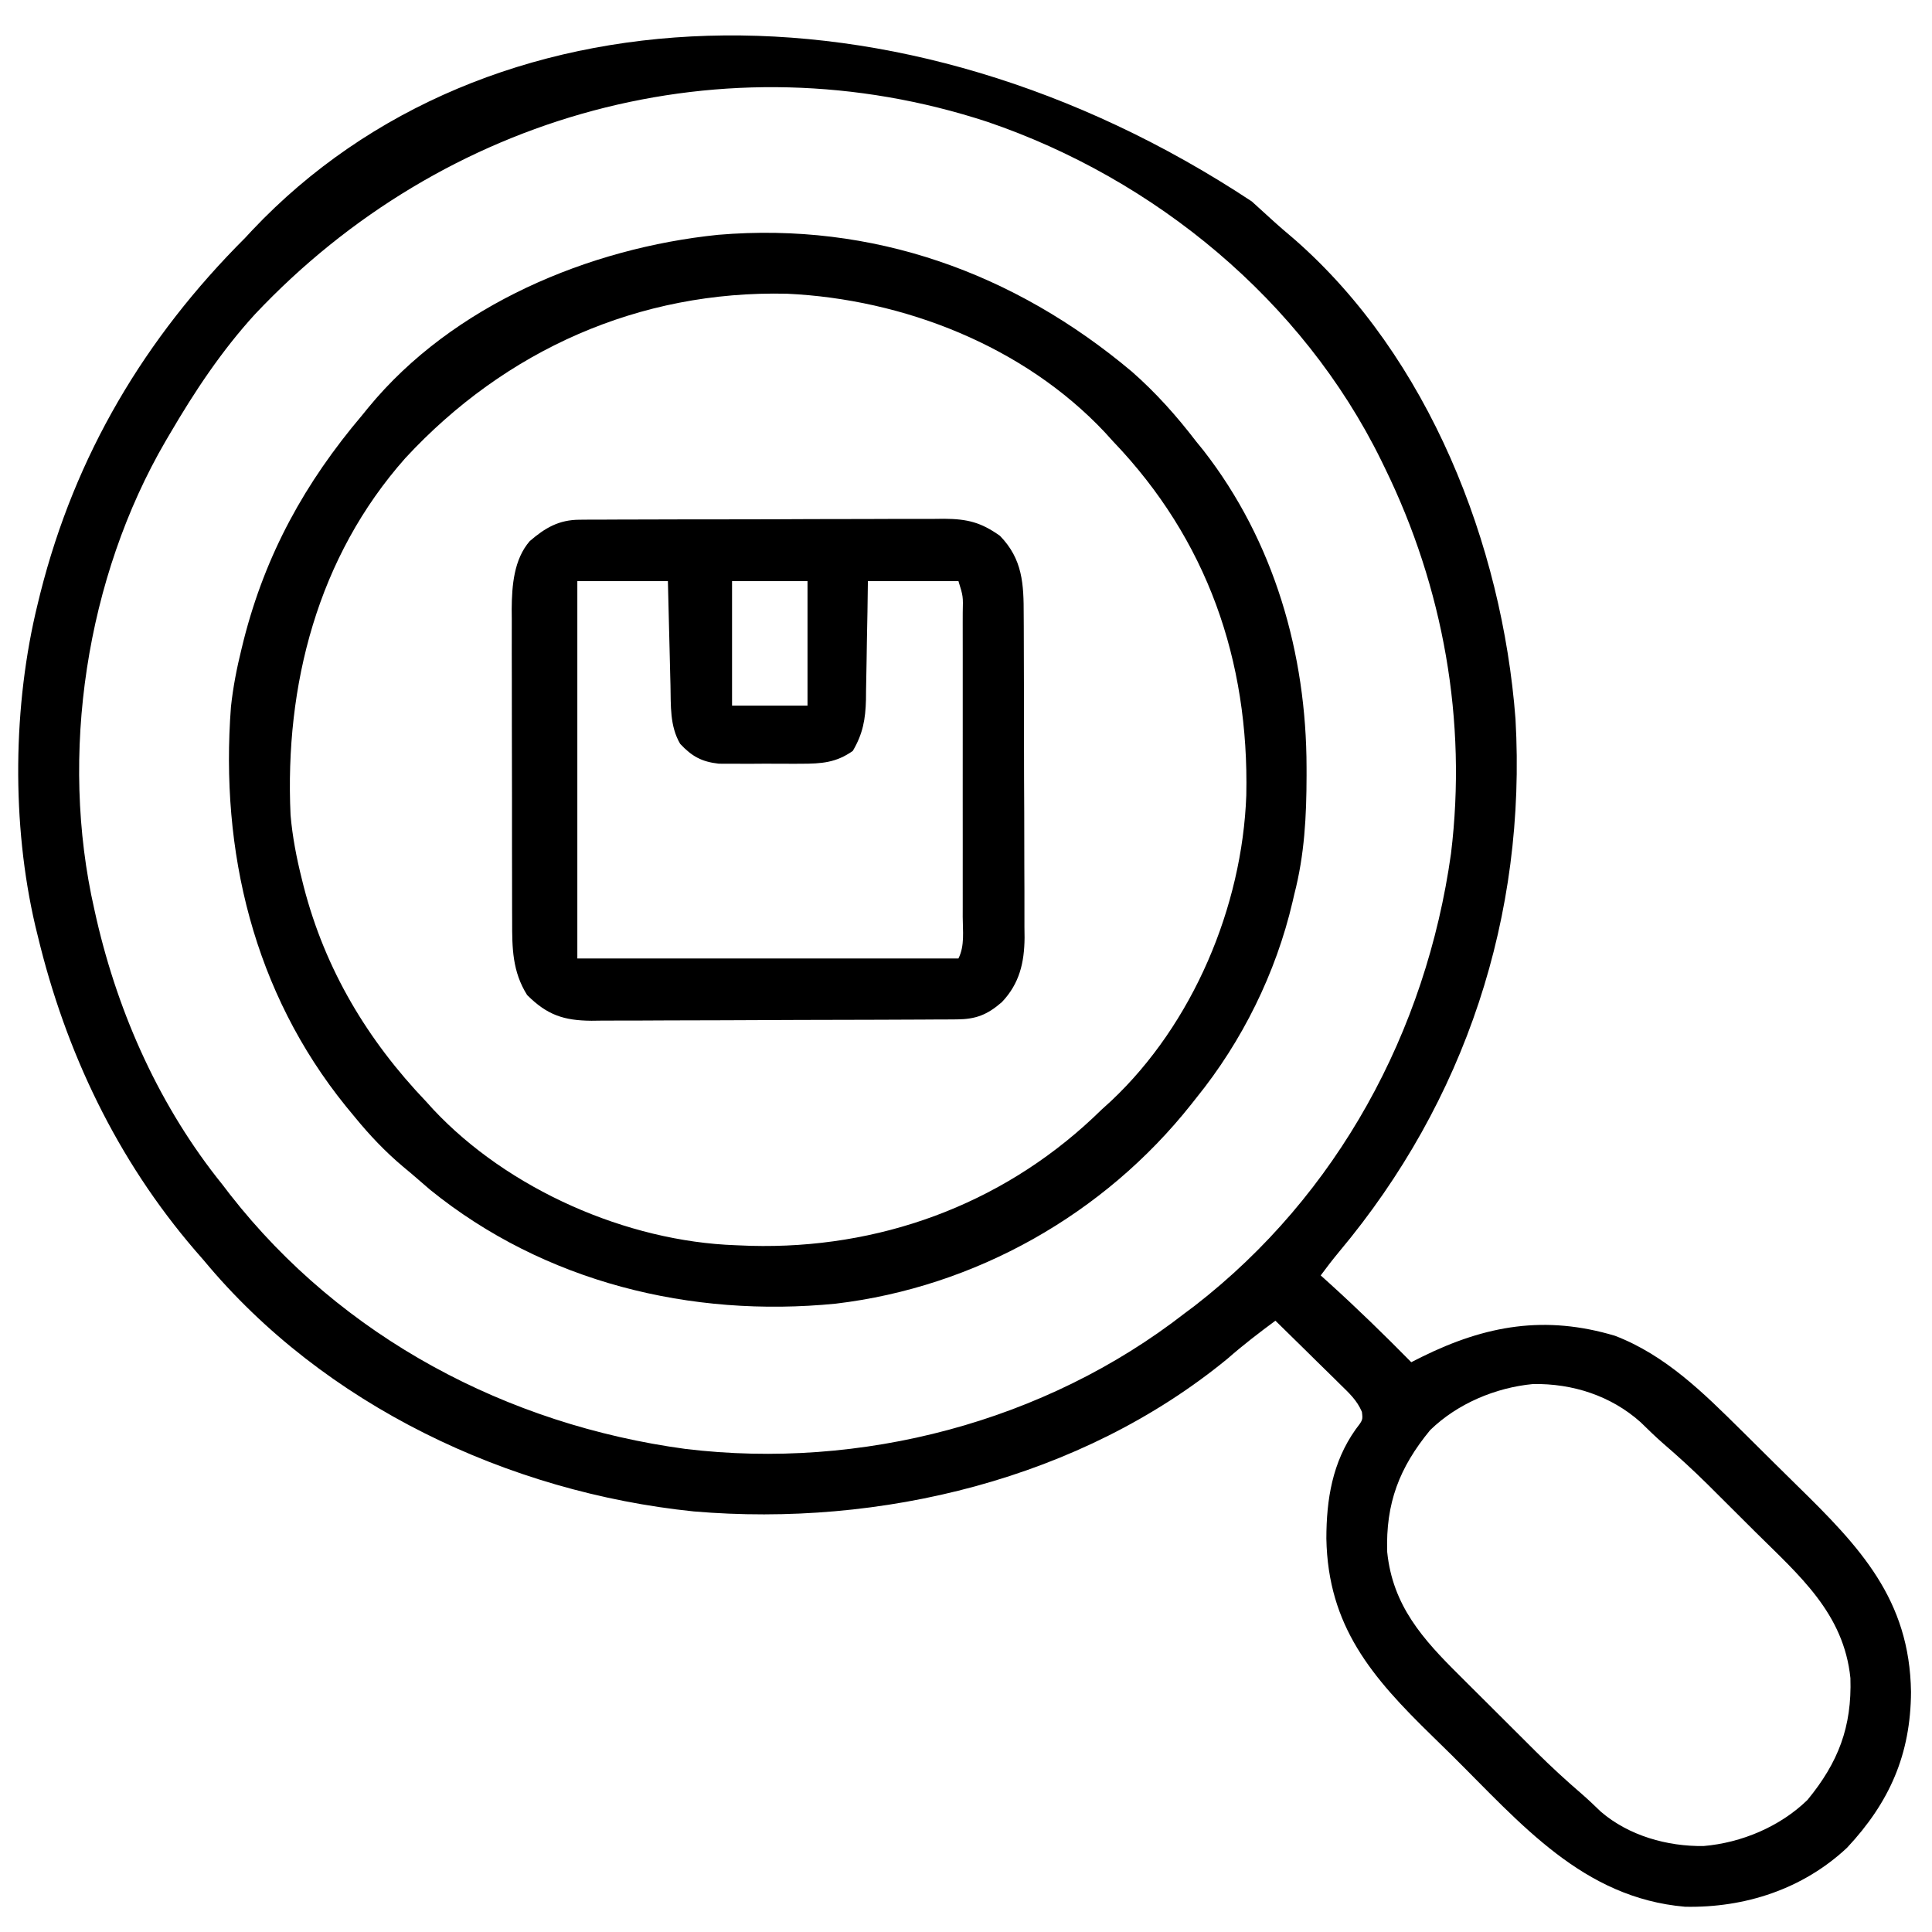 <?xml version="1.0" encoding="UTF-8"?>
<svg version="1.1" xmlns="http://www.w3.org/2000/svg" width="512" height="512">
<path d="M0 0 C1.676 1.503 3.342 3.017 4.996 4.543 C7.063 6.439 9.179 8.251 11.324 10.059 C46.958 41.265 66.368 90.973 69.887 137.184 C72.821 189.257 56.578 238.423 23.172 278.316 C21.466 280.374 19.844 282.468 18.262 284.621 C18.989 285.276 19.716 285.931 20.465 286.605 C27.958 293.394 35.169 300.415 42.262 307.621 C43.66 306.915 43.66 306.915 45.086 306.195 C62.078 297.813 77.758 295.089 96.262 300.621 C109.64 305.768 119.654 315.704 129.68 325.633 C130.378 326.322 130.378 326.322 131.09 327.026 C133.549 329.455 136.002 331.89 138.451 334.33 C140.446 336.316 142.45 338.293 144.464 340.26 C161.191 356.618 174.35 370.494 174.699 394.996 C174.609 411.542 169.026 424.241 157.746 436.297 C146.015 447.271 130.691 452.247 114.82 451.93 C87.717 449.579 71.328 429.922 53.058 411.822 C51.316 410.102 49.568 408.388 47.814 406.681 C31.792 391.078 20.198 377.603 19.762 354.371 C19.773 343.956 21.352 334.15 27.496 325.461 C29.45 322.915 29.45 322.915 29.179 320.769 C27.846 317.647 25.767 315.792 23.352 313.418 C22.865 312.935 22.378 312.453 21.876 311.955 C20.324 310.42 18.762 308.896 17.199 307.371 C16.143 306.33 15.088 305.288 14.033 304.246 C11.451 301.696 8.859 299.156 6.262 296.621 C1.897 299.842 -2.347 303.103 -6.426 306.684 C-45.333 338.63 -98.428 351.384 -147.918 347.16 C-197.008 342.101 -245.893 319.043 -277.738 280.621 C-278.496 279.751 -279.254 278.881 -280.035 277.984 C-300.735 253.91 -314.334 225.403 -321.738 194.621 C-322.056 193.325 -322.056 193.325 -322.38 192.003 C-328.689 165.013 -328.361 133.502 -321.738 106.621 C-321.513 105.704 -321.288 104.786 -321.057 103.841 C-311.786 67.155 -293.382 36.222 -266.738 9.621 C-266.125 8.961 -265.511 8.301 -264.879 7.621 C-202.939 -57.902 -93.322 -61.695 0 0 Z M-264.195 29.93 C-273.014 39.594 -280.151 50.35 -286.738 61.621 C-287.101 62.236 -287.463 62.85 -287.836 63.483 C-308.957 99.745 -316.071 146.681 -306.738 187.621 C-306.545 188.485 -306.352 189.349 -306.152 190.24 C-300.255 215.745 -289.234 240.207 -272.738 260.621 C-272.078 261.483 -271.418 262.346 -270.738 263.234 C-241.151 301.059 -197.356 324.213 -150.078 330.604 C-103.572 336.221 -54.78 323.474 -17.738 294.621 C-16.859 293.964 -15.98 293.306 -15.074 292.629 C22.78 263.237 46.188 219.987 52.792 172.833 C57.088 137.657 50.758 102.316 35.262 70.621 C34.939 69.957 34.617 69.294 34.285 68.61 C13.455 26.261 -25.643 -5.94 -69.988 -21.066 C-139.693 -43.951 -214.164 -23.199 -264.195 29.93 Z M47.262 325.621 C39.087 335.565 35.476 344.977 35.883 357.906 C37.334 372.131 45.291 380.984 55.102 390.691 C55.827 391.417 56.553 392.142 57.301 392.889 C58.824 394.409 60.349 395.927 61.877 397.442 C64.195 399.742 66.505 402.05 68.814 404.359 C70.306 405.846 71.797 407.331 73.289 408.816 C73.97 409.496 74.65 410.175 75.351 410.875 C79.27 414.756 83.288 418.467 87.475 422.059 C89.207 423.573 90.86 425.146 92.512 426.746 C99.905 433.1 110.123 435.98 119.738 435.836 C129.79 434.98 140.001 430.691 147.262 423.621 C155.436 413.677 159.048 404.265 158.641 391.336 C156.89 374.174 145.116 364.168 133.501 352.655 C131.328 350.5 129.162 348.336 126.998 346.172 C125.598 344.777 124.198 343.382 122.797 341.988 C122.16 341.353 121.523 340.717 120.867 340.062 C117.026 336.26 113.072 332.639 108.974 329.114 C106.912 327.316 104.974 325.402 103.012 323.496 C95.171 316.498 84.988 313.227 74.527 313.406 C64.572 314.35 54.459 318.614 47.262 325.621 Z " fill="#000000" transform="translate(331.738,53.379)"/>
<path d="M0 0 C6.435 5.649 11.859 11.744 17.062 18.531 C17.706 19.324 18.349 20.117 19.012 20.934 C37.722 44.957 46.287 74.813 46.312 104.906 C46.313 105.625 46.314 106.343 46.315 107.083 C46.298 117.876 45.778 128.034 43.062 138.531 C42.837 139.503 42.837 139.503 42.607 140.494 C38.206 159.38 29.253 177.483 17.062 192.531 C16.63 193.079 16.197 193.627 15.751 194.192 C-7.337 223.326 -41.442 242.612 -78.455 247.014 C-116.858 250.812 -155.697 241.328 -185.938 216.844 C-187.612 215.415 -189.279 213.978 -190.938 212.531 C-191.665 211.925 -192.392 211.32 -193.141 210.695 C-197.902 206.679 -202.002 202.354 -205.938 197.531 C-207.098 196.127 -207.098 196.127 -208.281 194.695 C-232.712 164.474 -241.651 127.128 -238.731 88.822 C-238.173 83.634 -237.19 78.594 -235.938 73.531 C-235.744 72.744 -235.551 71.956 -235.352 71.145 C-229.546 48.347 -219.11 29.426 -203.938 11.531 C-203.403 10.873 -202.868 10.214 -202.316 9.535 C-179.992 -17.629 -143.874 -32.732 -109.627 -36.242 C-68.623 -39.703 -31.156 -26.184 0 0 Z M-192.507 22.919 C-215.767 49.14 -224.512 83.123 -222.938 117.531 C-222.436 123.31 -221.35 128.911 -219.938 134.531 C-219.696 135.503 -219.696 135.503 -219.45 136.495 C-213.764 158.486 -202.562 177.189 -186.938 193.531 C-186.339 194.193 -185.741 194.854 -185.125 195.535 C-165.29 216.695 -133.878 230.532 -104.938 231.531 C-103.639 231.583 -102.341 231.634 -101.004 231.688 C-67.189 232.59 -35.023 220.982 -10.293 197.785 C-9.516 197.041 -8.738 196.298 -7.938 195.531 C-7.129 194.798 -6.321 194.064 -5.488 193.309 C16.184 172.929 29.277 141.839 30.344 112.281 C31.095 76.551 19.993 44.568 -4.938 18.531 C-6.04 17.317 -6.04 17.317 -7.164 16.078 C-28.627 -6.748 -60.459 -19.187 -91.371 -20.629 C-130.512 -21.535 -165.988 -5.726 -192.507 22.919 Z " fill="#000000" transform="translate(299.938,98.469)"/>
<path d="M0 0 C0.913 -0.009 1.825 -0.017 2.765 -0.026 C3.759 -0.025 4.753 -0.024 5.777 -0.023 C7.356 -0.033 7.356 -0.033 8.966 -0.043 C12.45 -0.062 15.933 -0.066 19.416 -0.069 C21.838 -0.075 24.259 -0.082 26.68 -0.089 C31.759 -0.101 36.837 -0.104 41.915 -0.103 C48.419 -0.103 54.922 -0.13 61.425 -0.165 C66.427 -0.187 71.429 -0.191 76.432 -0.19 C78.829 -0.192 81.227 -0.201 83.624 -0.217 C86.98 -0.236 90.335 -0.23 93.691 -0.218 C94.679 -0.23 95.667 -0.241 96.684 -0.252 C102.811 -0.197 106.41 0.693 111.428 4.267 C117.462 10.464 117.727 17.079 117.719 25.277 C117.725 26.269 117.732 27.262 117.739 28.285 C117.758 31.558 117.762 34.83 117.764 38.103 C117.77 40.385 117.777 42.666 117.784 44.948 C117.796 49.728 117.8 54.507 117.799 59.287 C117.798 65.402 117.826 71.517 117.86 77.633 C117.882 82.344 117.886 87.056 117.885 91.767 C117.888 94.021 117.897 96.276 117.912 98.53 C117.932 101.687 117.926 104.842 117.914 107.999 C117.925 108.924 117.936 109.849 117.948 110.802 C117.884 117.387 116.595 122.933 111.945 127.829 C108.067 131.208 105.026 132.387 99.976 132.415 C98.61 132.425 98.61 132.425 97.215 132.436 C96.218 132.439 95.22 132.442 94.193 132.444 C93.14 132.451 92.088 132.458 91.004 132.464 C87.515 132.484 84.026 132.496 80.537 132.506 C79.346 132.51 78.155 132.514 76.928 132.518 C70.624 132.539 64.32 132.553 58.016 132.563 C51.505 132.574 44.994 132.608 38.483 132.648 C33.476 132.674 28.47 132.682 23.463 132.686 C21.063 132.691 18.663 132.702 16.263 132.721 C12.902 132.745 9.542 132.744 6.181 132.737 C4.697 132.757 4.697 132.757 3.183 132.776 C-4.149 132.721 -8.575 131.265 -13.884 125.955 C-17.775 119.759 -17.866 113.542 -17.847 106.436 C-17.852 105.474 -17.857 104.512 -17.862 103.521 C-17.876 100.356 -17.875 97.191 -17.873 94.025 C-17.877 91.815 -17.881 89.604 -17.886 87.394 C-17.893 82.766 -17.893 78.137 -17.888 73.509 C-17.882 67.592 -17.899 61.676 -17.922 55.759 C-17.937 51.195 -17.938 46.631 -17.934 42.067 C-17.935 39.886 -17.94 37.705 -17.95 35.525 C-17.963 32.469 -17.956 29.414 -17.944 26.358 C-17.952 25.466 -17.96 24.574 -17.967 23.656 C-17.916 17.488 -17.402 10.532 -13.191 5.674 C-9.077 2.121 -5.432 0.023 0 0 Z M-0.572 16.267 C-0.572 49.267 -0.572 82.267 -0.572 116.267 C32.758 116.267 66.088 116.267 100.428 116.267 C102.127 112.87 101.566 108.997 101.557 105.26 C101.559 104.326 101.561 103.393 101.563 102.431 C101.567 99.335 101.564 96.239 101.561 93.142 C101.562 90.998 101.562 88.853 101.564 86.708 C101.565 82.209 101.563 77.71 101.558 73.211 C101.553 67.433 101.556 61.656 101.562 55.879 C101.566 51.449 101.564 47.019 101.562 42.589 C101.561 40.458 101.562 38.327 101.564 36.197 C101.567 33.223 101.563 30.249 101.557 27.275 C101.56 25.944 101.56 25.944 101.564 24.586 C101.677 20.291 101.677 20.291 100.428 16.267 C92.508 16.267 84.588 16.267 76.428 16.267 C76.391 18.929 76.353 21.591 76.315 24.334 C76.268 26.929 76.217 29.523 76.166 32.118 C76.132 33.913 76.104 35.709 76.082 37.504 C76.048 40.094 75.996 42.682 75.94 45.271 C75.933 46.066 75.927 46.861 75.92 47.681 C75.784 52.901 75.105 56.728 72.428 61.267 C67.983 64.403 64.15 64.652 58.799 64.666 C58.087 64.669 57.375 64.672 56.641 64.675 C55.144 64.677 53.648 64.671 52.151 64.659 C49.868 64.642 47.588 64.658 45.305 64.678 C43.845 64.676 42.384 64.672 40.924 64.666 C39.606 64.662 38.288 64.659 36.93 64.656 C32.38 64.151 29.774 62.71 26.678 59.392 C23.903 54.676 24.229 49.238 24.112 43.904 C24.091 43.112 24.07 42.32 24.049 41.504 C23.984 38.988 23.924 36.471 23.866 33.955 C23.822 32.243 23.779 30.532 23.735 28.82 C23.627 24.636 23.528 20.452 23.428 16.267 C15.508 16.267 7.588 16.267 -0.572 16.267 Z M40.428 16.267 C40.428 27.157 40.428 38.047 40.428 49.267 C47.028 49.267 53.628 49.267 60.428 49.267 C60.428 38.377 60.428 27.487 60.428 16.267 C53.828 16.267 47.228 16.267 40.428 16.267 Z " fill="#000000" transform="translate(153.572,137.733)"/>
</svg>
